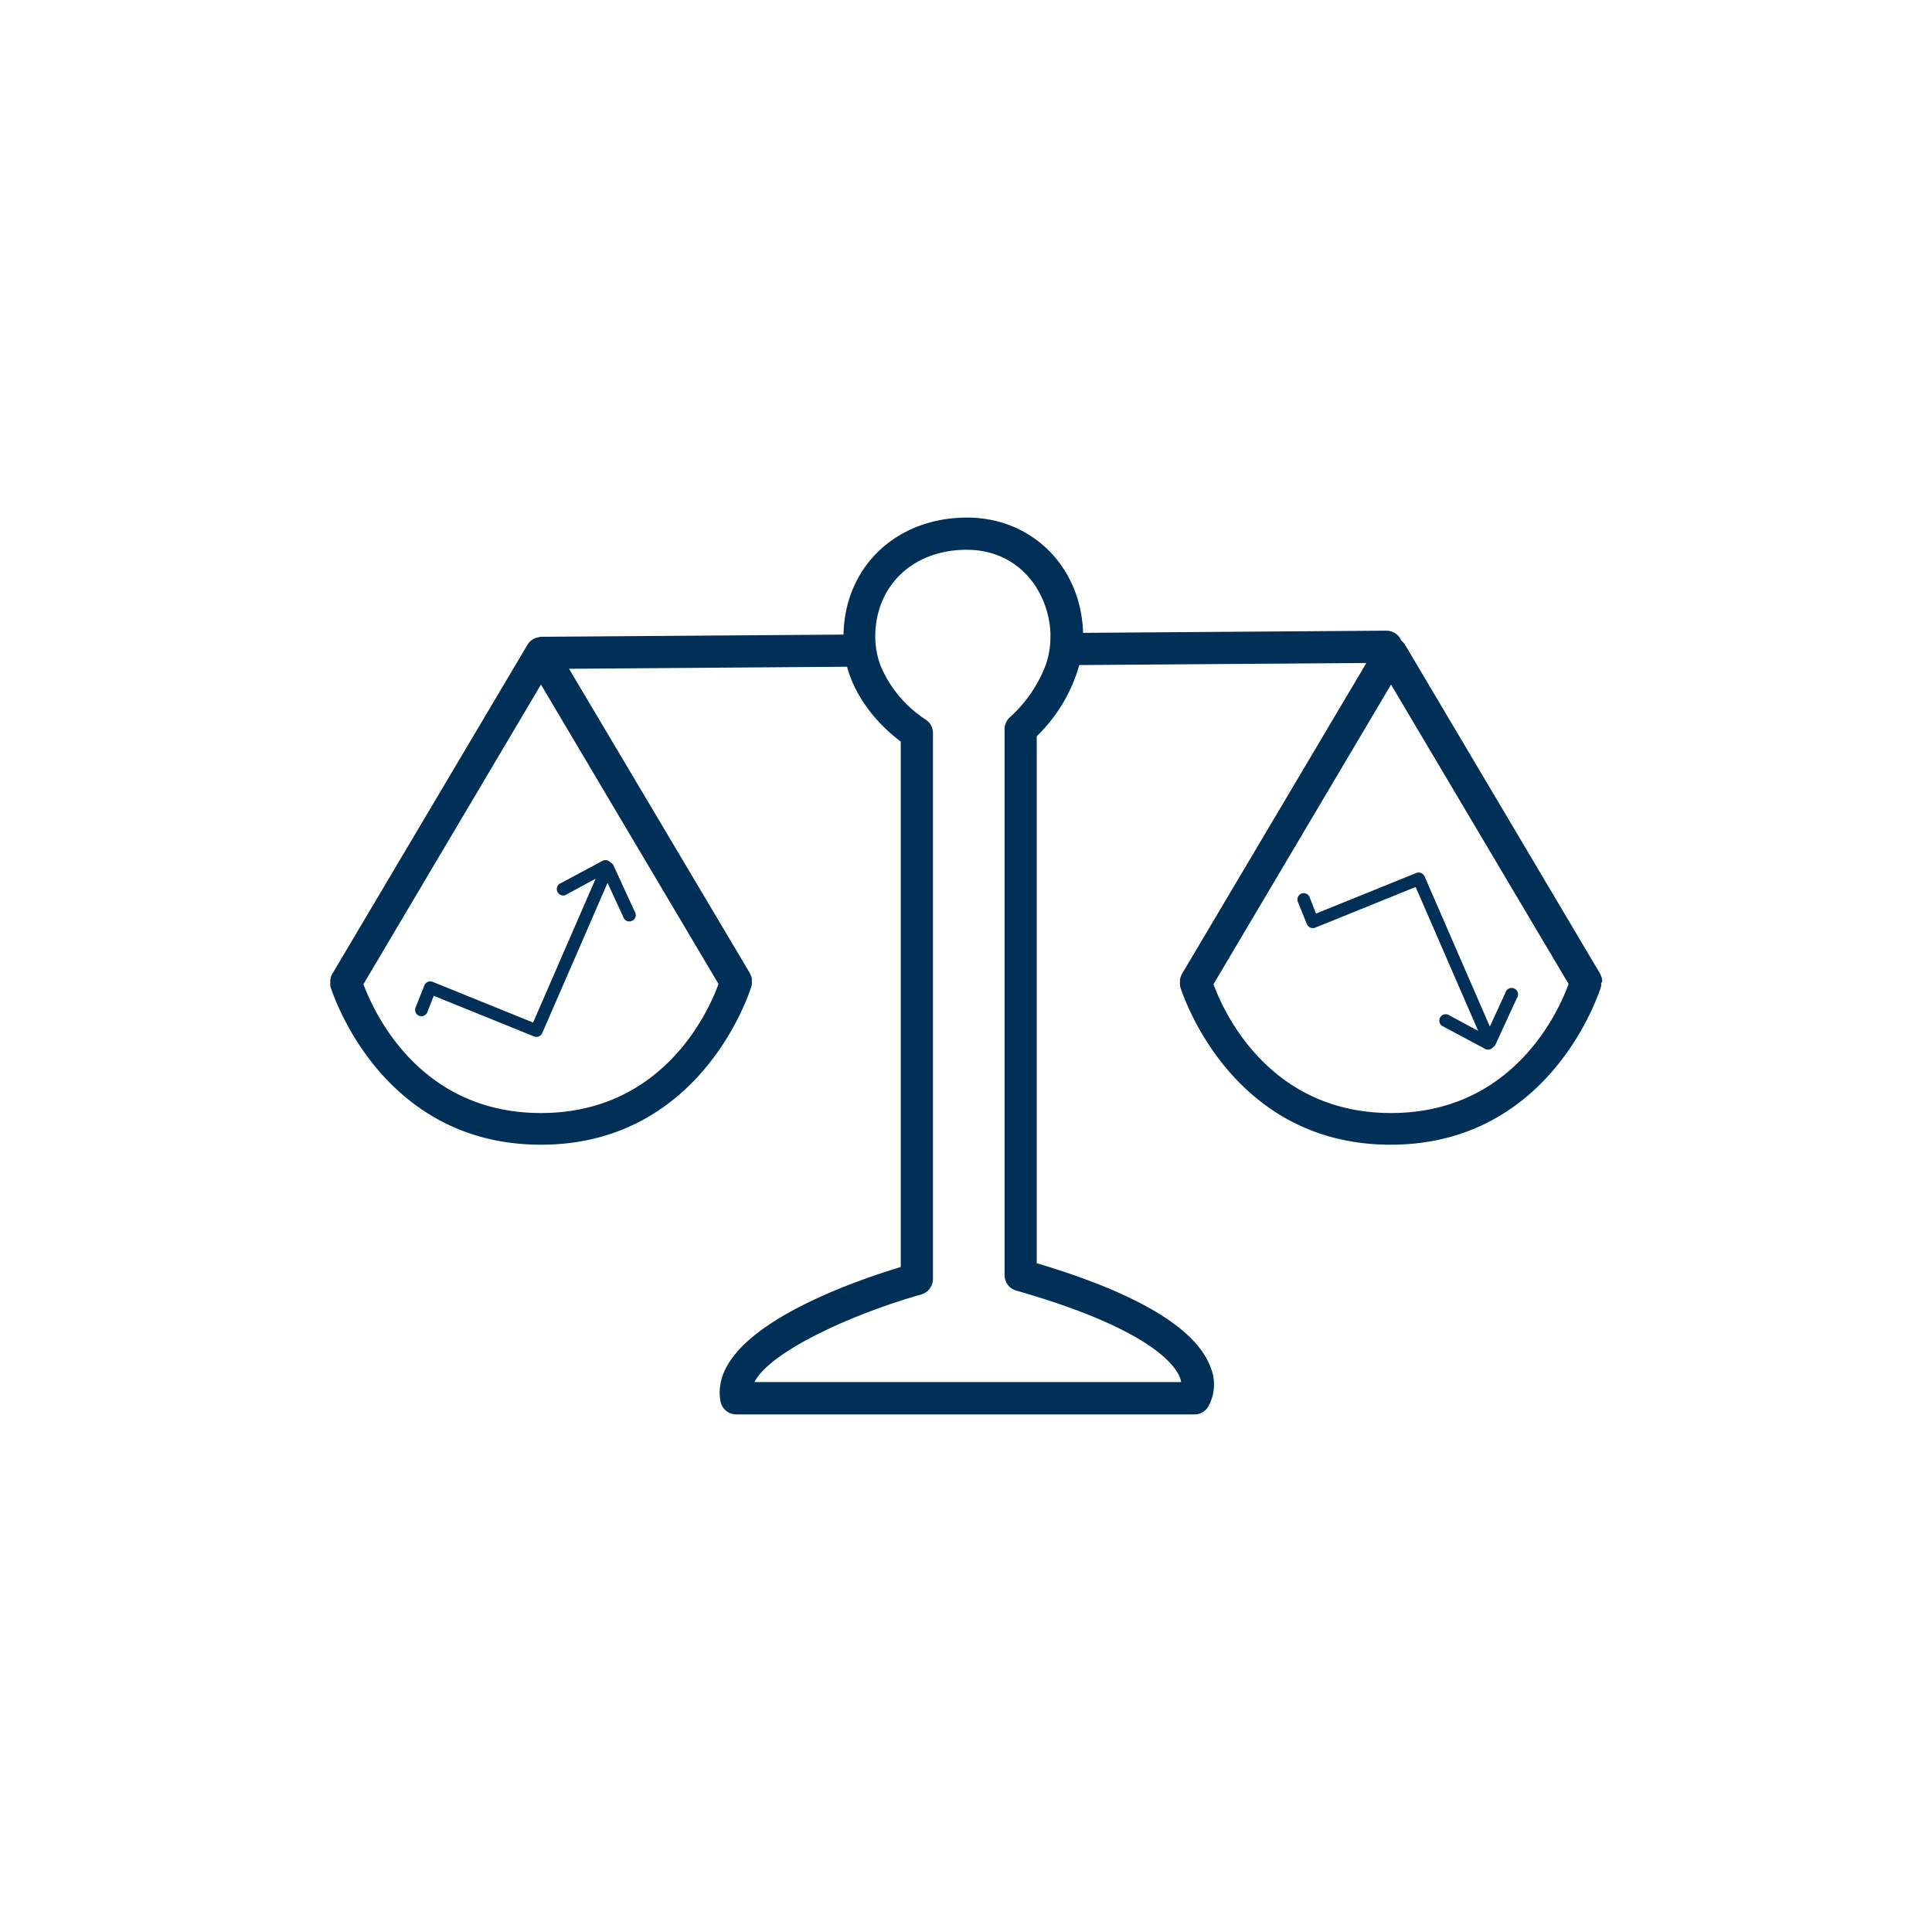 <svg id="Layer_1" data-name="Layer 1" xmlns="http://www.w3.org/2000/svg" viewBox="0 0 300 300"><defs><style>.cls-1{fill:#003057;}</style></defs><path class="cls-1" d="M95.21,134.27l3.32,7.22a1,1,0,1,1-1.78.82l-2.41-5.22L84.2,160.42a1,1,0,0,1-1.27.52l-15.58-6.31-1,2.56a1,1,0,0,1-1.26.55h0a1,1,0,0,1-.56-1.29L65.9,153a1,1,0,0,1,1.28-.54l15.6,6.32,9.71-22.34L87.78,139a1,1,0,0,1-.93-1.74l6.75-3.61,0,0a1,1,0,0,1,1.19.27A1,1,0,0,1,95.21,134.27Z"/><path class="cls-1" d="M248.79,152.41a1.62,1.62,0,0,0,0-.22,2,2,0,0,0-.05-.24,2.1,2.1,0,0,0-.06-.24,1.89,1.89,0,0,0-.09-.21,1,1,0,0,0-.11-.23l0-.05-30.3-51.09a2.48,2.48,0,0,0-.59-.66,2.5,2.5,0,0,0-2.31-1.54h0l-47.1.34c-.31-10.25-7.93-17.9-18-17.9-11,0-19,7.62-19.2,18.17l-46.81.34a2.1,2.1,0,0,0-.61.09,2.43,2.43,0,0,0-1.66,1.16l-30.3,51.09,0,0a2.06,2.06,0,0,0-.12.26,1.54,1.54,0,0,0-.08.19,1.83,1.83,0,0,0-.06.25,1.74,1.74,0,0,0-.05.22,1.77,1.77,0,0,0,0,.23,2.26,2.26,0,0,0,0,.26,1.38,1.38,0,0,0,0,.2,1.6,1.6,0,0,0,0,.29.08.08,0,0,0,0,0c.07.24,7.42,24.63,32.7,24.63s32.63-24.39,32.7-24.63a.08.08,0,0,0,0,0,1.47,1.47,0,0,0,.05-.29,1.38,1.38,0,0,0,0-.2,2.26,2.26,0,0,0,0-.26,1.62,1.62,0,0,0,0-.22,2,2,0,0,0,0-.24,2.1,2.1,0,0,0-.06-.24,1.89,1.89,0,0,0-.09-.21,1,1,0,0,0-.11-.23l0-.05L88.36,103.85l43.17-.32c1.65,6,6.15,10,8.34,11.62v81.59c-7.9,2.39-29.93,10-28,20.82a2.5,2.5,0,0,0,2.47,2.07h71.14a2.49,2.49,0,0,0,2.07-1.1,7,7,0,0,0,.43-6.21c-2.2-6-11.26-11.49-27-16.17V114.33a24.75,24.75,0,0,0,6.61-11.06l44.58-.32-28.63,48.27,0,0a2.06,2.06,0,0,0-.12.26,1.54,1.54,0,0,0-.08.19,1.83,1.83,0,0,0-.06.25,1.74,1.74,0,0,0-.05.22,1.77,1.77,0,0,0,0,.23,2.26,2.26,0,0,0,0,.26,1.38,1.38,0,0,0,0,.2,1.6,1.6,0,0,0,0,.29.08.08,0,0,0,0,0c.07.24,7.42,24.63,32.7,24.63s32.63-24.39,32.7-24.63a.08.08,0,0,0,0,0,1.47,1.47,0,0,0,0-.29,1.38,1.38,0,0,0,0-.2A2.26,2.26,0,0,0,248.79,152.41ZM84,172.83c-19,0-26-15.84-27.57-20L84,106.3l27.57,46.49C110.05,157,103,172.83,84,172.83Zm78.36-69.52a21,21,0,0,1-5.47,8,2.51,2.51,0,0,0-.9,1.92V198a2.49,2.49,0,0,0,1.81,2.4c20.19,5.77,24.46,11.27,25.36,13.37a3.7,3.7,0,0,1,.25.84H117.15c2.56-5,16.11-10.86,25.89-13.6a2.51,2.51,0,0,0,1.83-2.41V113.83a2.49,2.49,0,0,0-1.21-2.14,18.56,18.56,0,0,1-6.87-8.19,12.73,12.73,0,0,1-.88-4.6c0-.13,0-.26,0-.4.2-7.75,6-13.13,14.2-13.13s12.73,6.56,13,12.93c0,.2,0,.4,0,.6A13.23,13.23,0,0,1,162.36,103.31ZM216,172.83c-19,0-26.05-15.84-27.57-20L216,106.3l27.57,46.49C242.05,157,235,172.83,216,172.83Z"/><path class="cls-1" d="M232.21,162.22l3.32-7.22a1,1,0,1,0-1.78-.82l-2.41,5.22L221.2,136.07a1,1,0,0,0-1.27-.52l-15.58,6.31-1-2.56a1,1,0,0,0-1.26-.55h0a1,1,0,0,0-.56,1.29l1.41,3.47a1,1,0,0,0,1.28.54l15.6-6.32,9.71,22.34-4.71-2.53a1,1,0,0,0-.93,1.74l6.75,3.61,0,0a1,1,0,0,0,1.19-.27A1,1,0,0,0,232.21,162.22Z"/></svg>